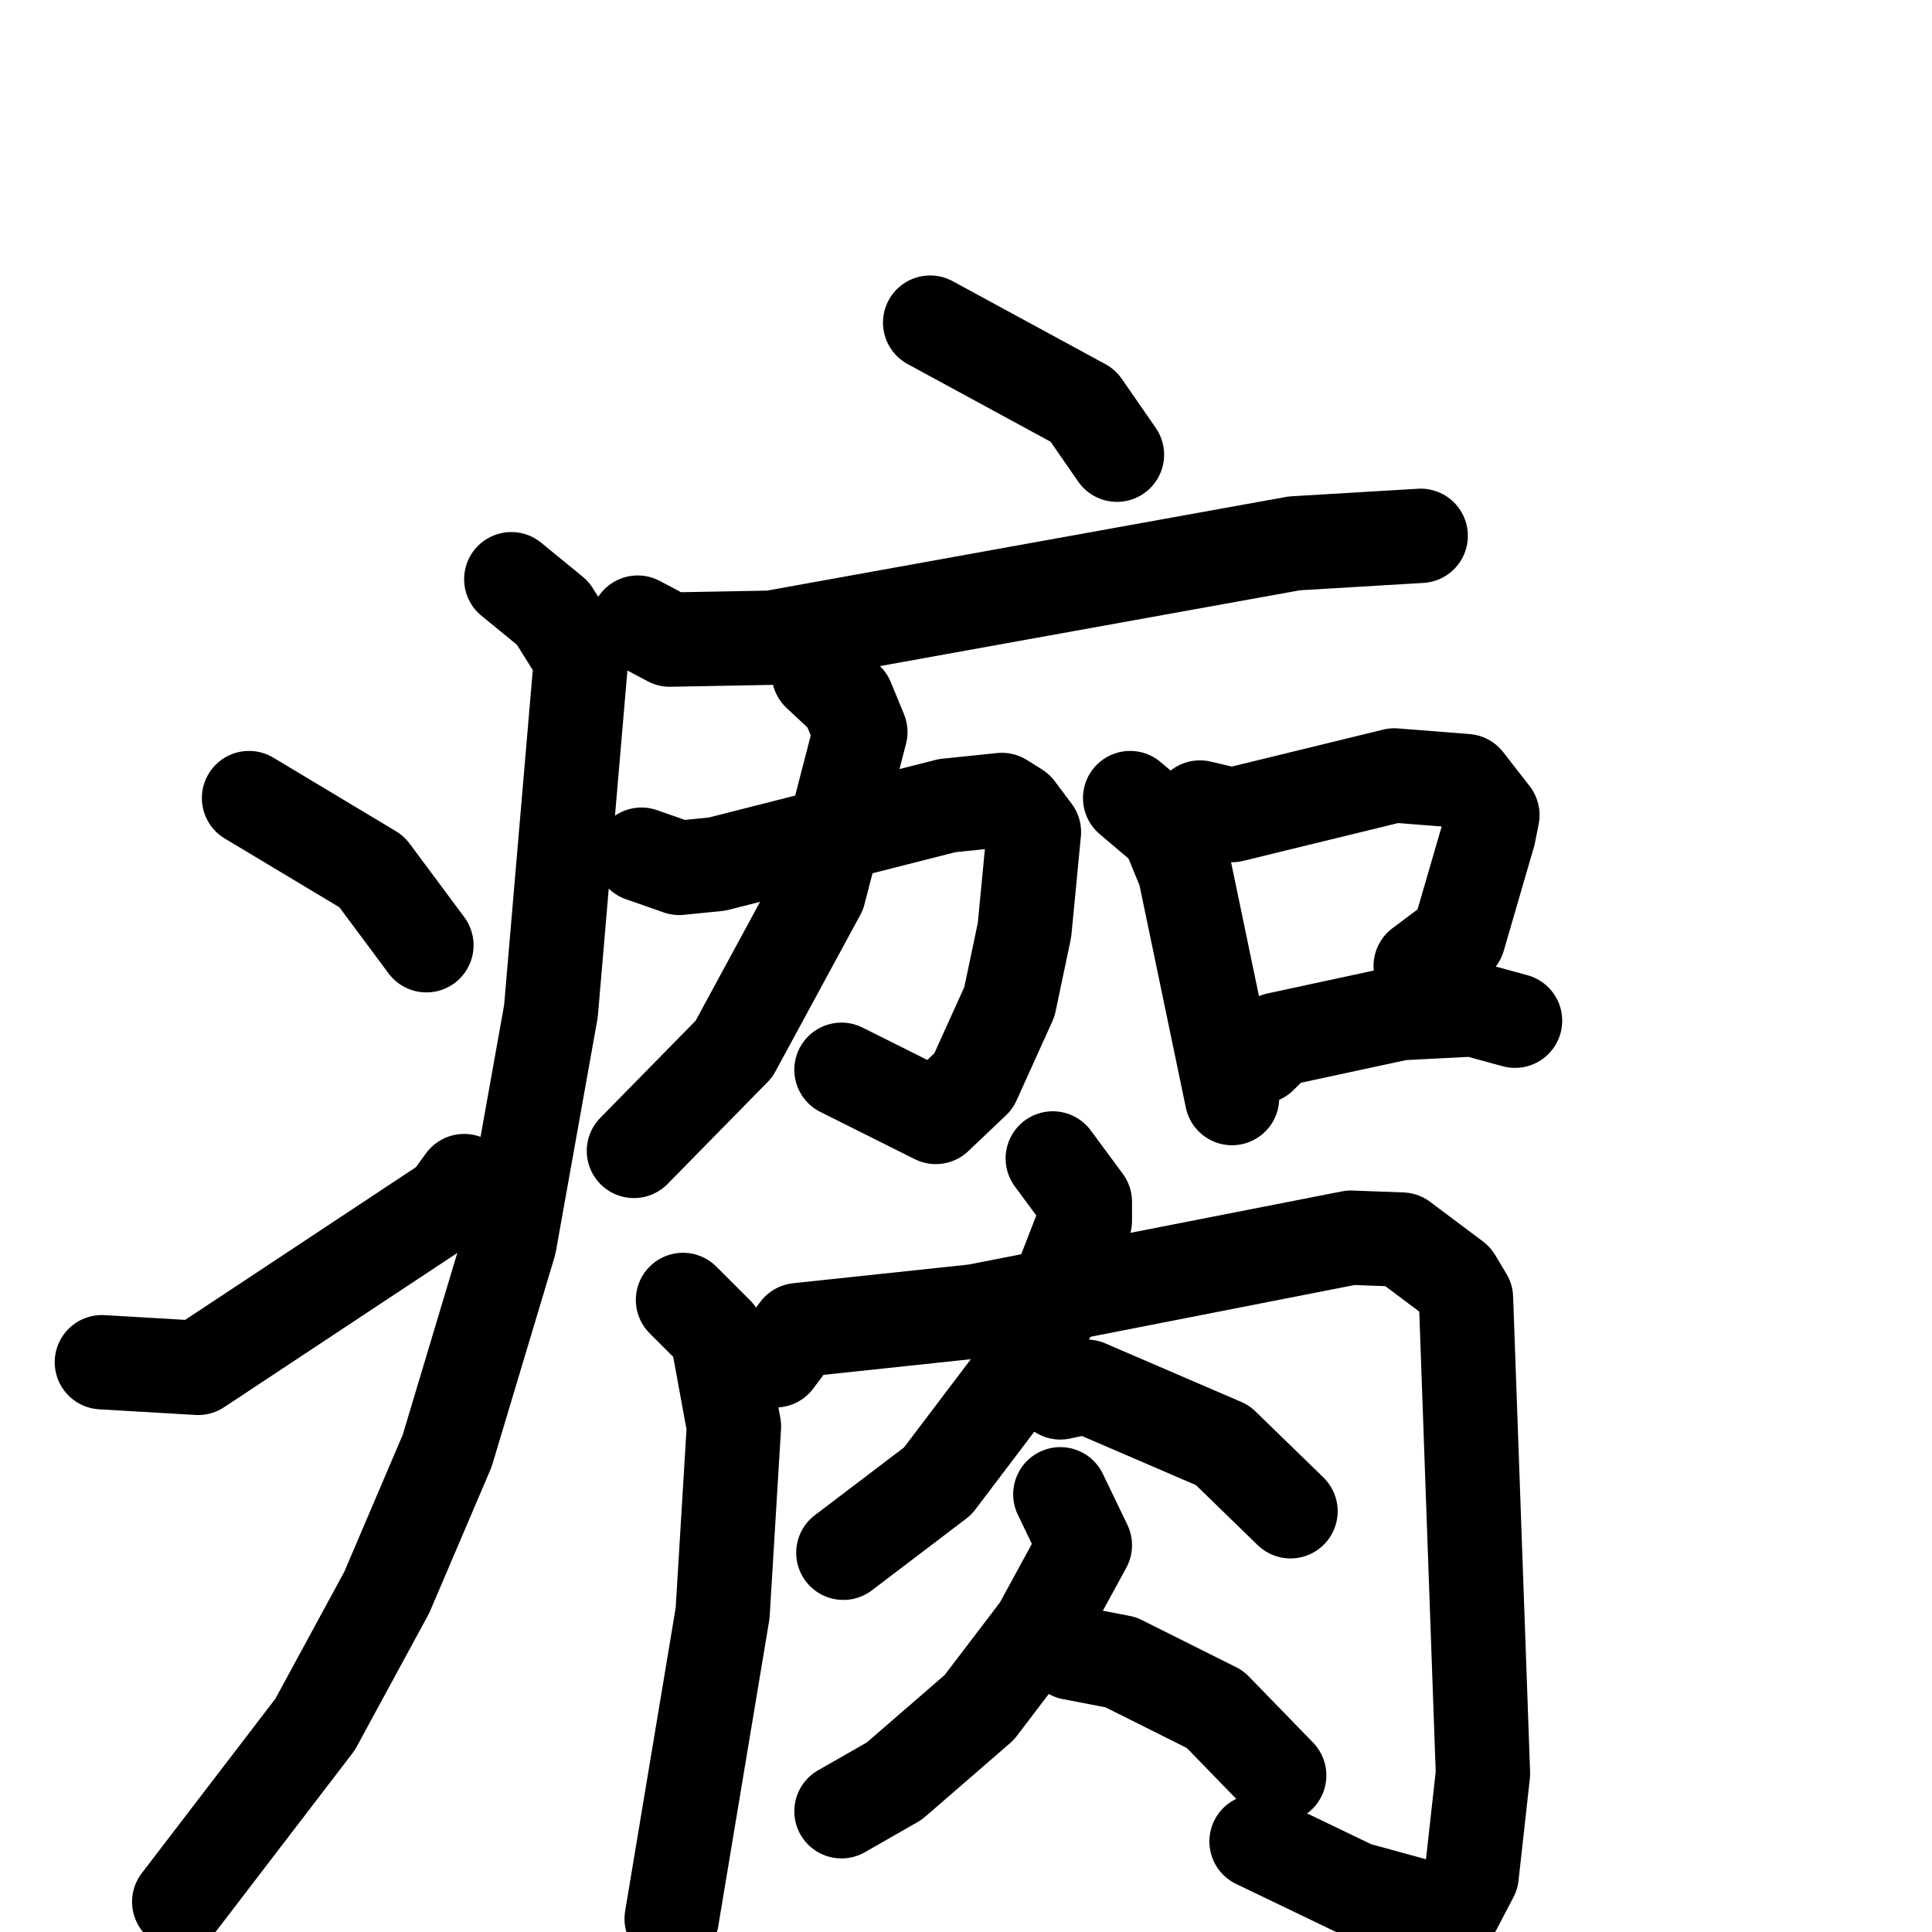 <svg xmlns="http://www.w3.org/2000/svg" viewBox="0 0 1024 1024">
  <g style="fill:none;stroke:#000000;stroke-width:50;stroke-linecap:round;stroke-linejoin:round;" transform="scale(1, 1) translate(0, 0)">
    <path d="M 493.0,171.0 L 574.0,215.0 L 592.0,241.0"/>
    <path d="M 338.0,330.0 L 355.0,339.0 L 409.0,338.0 L 686.0,288.0 L 753.0,284.0"/>
    <path d="M 271.0,307.0 L 293.0,325.0 L 308.0,349.0 L 292.0,536.0 L 270.0,659.0 L 237.0,769.0 L 205.0,844.0 L 167.0,914.0 L 95.0,1008.0"/>
    <path d="M 132.0,423.0 L 197.0,462.0 L 226.0,501.0"/>
    <path d="M 54.0,722.0 L 105.0,725.0 L 238.0,637.0 L 246.0,626.0"/>
    <path d="M 340.0,453.0 L 360.0,460.0 L 380.0,458.0 L 502.0,427.0 L 531.0,424.0 L 539.0,429.0 L 548.0,441.0 L 543.0,493.0 L 535.0,531.0 L 516.0,573.0 L 496.0,592.0 L 446.0,567.0"/>
    <path d="M 434.0,357.0 L 449.0,371.0 L 456.0,388.0 L 434.0,473.0 L 389.0,556.0 L 336.0,610.0"/>
    <path d="M 599.0,423.0 L 619.0,440.0 L 628.0,462.0 L 653.0,582.0"/>
    <path d="M 636.0,428.0 L 653.0,432.0 L 739.0,411.0 L 777.0,414.0 L 791.0,432.0 L 789.0,442.0 L 773.0,497.0 L 753.0,512.0"/>
    <path d="M 668.0,560.0 L 677.0,551.0 L 742.0,537.0 L 781.0,535.0 L 803.0,541.0"/>
    <path d="M 362.0,689.0 L 380.0,707.0 L 389.0,756.0 L 383.0,855.0 L 356.0,1017.0"/>
    <path d="M 411.0,721.0 L 423.0,705.0 L 517.0,695.0 L 716.0,656.0 L 743.0,657.0 L 771.0,678.0 L 777.0,688.0 L 786.0,940.0 L 780.0,994.0 L 769.0,1015.0 L 718.0,1001.0 L 666.0,976.0"/>
    <path d="M 558.0,614.0 L 575.0,637.0 L 575.0,647.0 L 547.0,719.0 L 497.0,785.0 L 447.0,823.0"/>
    <path d="M 562.0,738.0 L 576.0,735.0 L 648.0,766.0 L 684.0,801.0"/>
    <path d="M 562.0,792.0 L 575.0,819.0 L 551.0,863.0 L 519.0,905.0 L 474.0,944.0 L 446.0,960.0"/>
    <path d="M 568.0,876.0 L 594.0,881.0 L 644.0,906.0 L 678.0,941.0"/>
  </g>
</svg>

